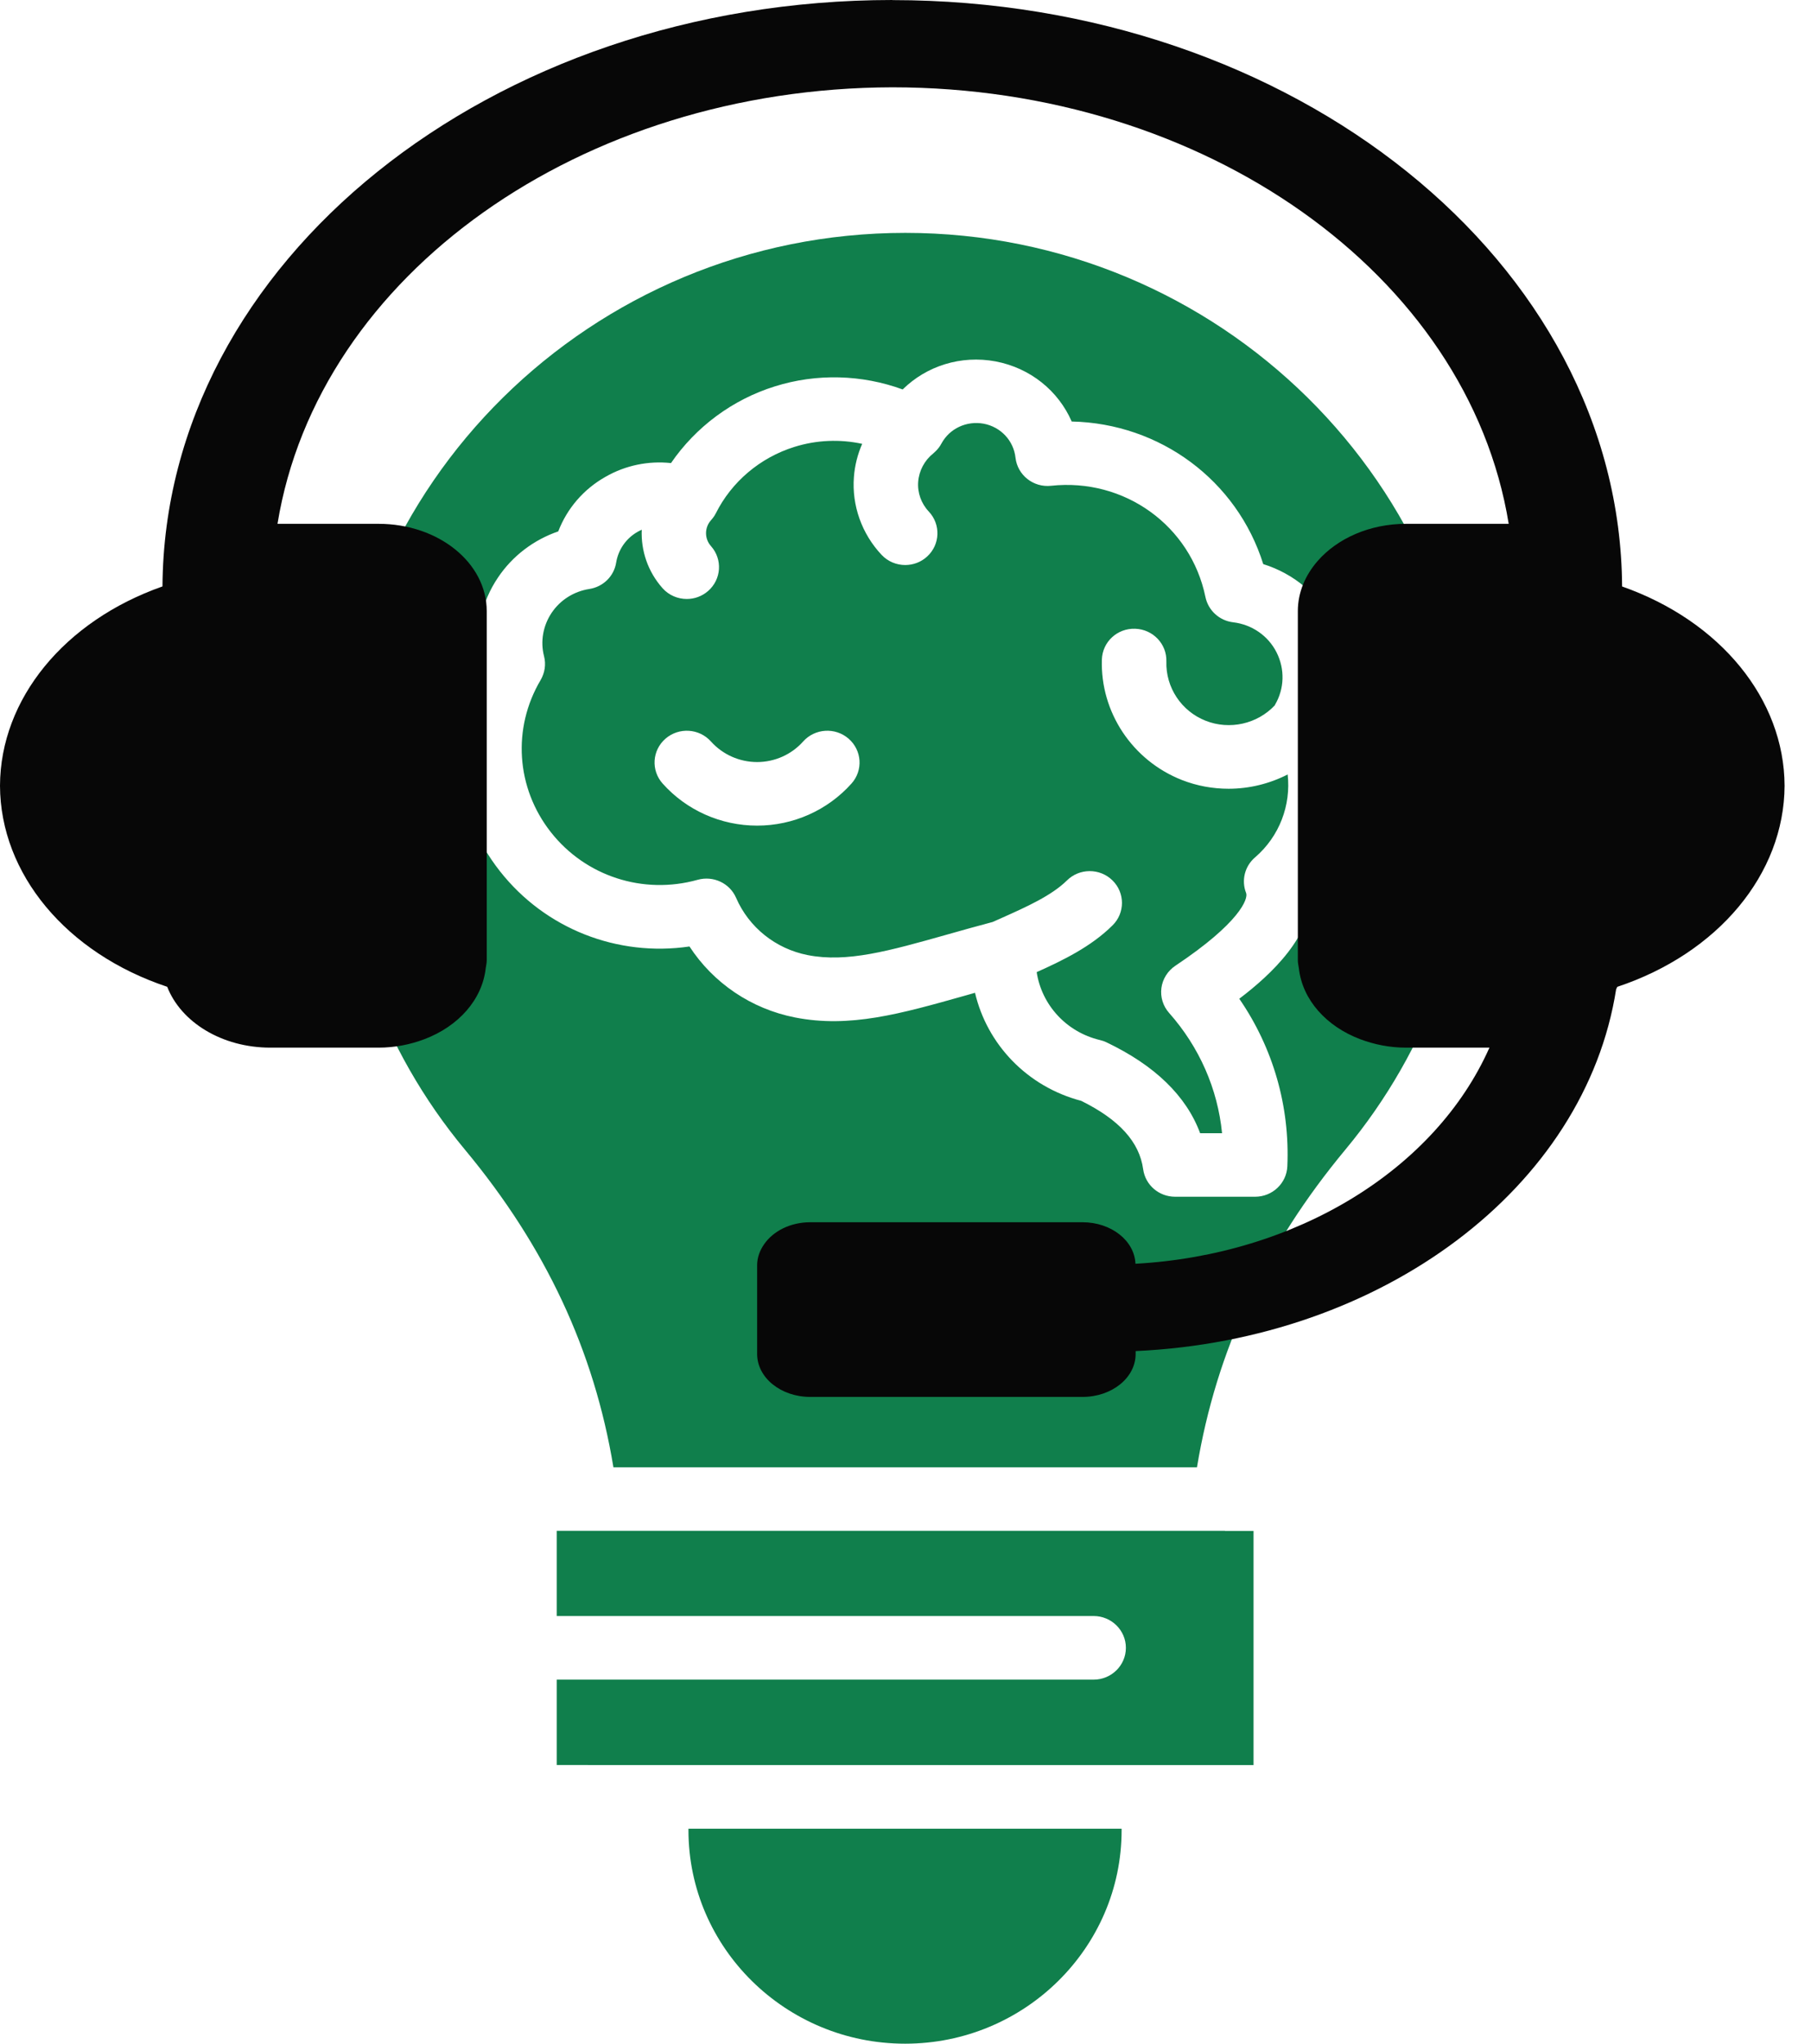 <svg width="39" height="44" viewBox="0 0 39 44" fill="none" xmlns="http://www.w3.org/2000/svg">
<path d="M26.379 32.962H26.995V38.003L11.989 38.001V36.163H23.551C23.933 36.163 24.246 35.857 24.246 35.478C24.246 35.101 23.935 34.793 23.551 34.793H11.989V32.959H26.377H26.379H26.381L26.379 32.962ZM31.745 17.099C31.745 19.886 30.76 22.603 28.974 24.75C27.241 26.835 26.192 29.079 25.777 31.591H13.21C12.796 29.08 11.747 26.837 10.012 24.752C8.224 22.602 7.241 19.883 7.241 17.097C7.241 10.435 12.738 5.014 19.496 5.014C26.252 5.014 31.748 10.434 31.748 17.097L31.745 17.099ZM28.232 19.209C29.156 18.204 29.392 16.747 28.831 15.507C29.094 14.84 29.063 14.09 28.733 13.437C28.418 12.813 27.865 12.351 27.204 12.145C26.638 10.342 24.982 9.116 23.079 9.075C22.791 8.414 22.188 7.923 21.44 7.781C20.693 7.642 19.952 7.879 19.439 8.385C18.56 8.063 17.585 8.036 16.686 8.319C15.773 8.603 14.982 9.194 14.45 9.97C13.964 9.918 13.472 10.018 13.041 10.265C12.567 10.532 12.212 10.947 12.022 11.441C11.493 11.623 11.035 11.97 10.723 12.436C10.374 12.953 10.232 13.578 10.316 14.185C9.557 15.664 9.724 17.432 10.765 18.756C11.744 20.001 13.3 20.605 14.848 20.378C15.36 21.163 16.175 21.72 17.12 21.906C18.299 22.138 19.391 21.828 20.772 21.439C20.846 21.419 20.922 21.397 20.997 21.375C21.258 22.486 22.119 23.395 23.283 23.701C24.1 24.104 24.538 24.586 24.618 25.174C24.665 25.514 24.958 25.766 25.306 25.766H27.029C27.402 25.766 27.707 25.476 27.723 25.111C27.779 23.818 27.416 22.561 26.688 21.503C27.38 20.979 28.267 20.143 28.231 19.209L28.232 19.209ZM27.73 16.674C27.803 17.331 27.558 18.004 27.026 18.461C26.805 18.651 26.729 18.957 26.835 19.226C26.884 19.348 26.703 19.865 25.311 20.793C25.147 20.903 25.037 21.077 25.011 21.271C24.985 21.466 25.046 21.662 25.178 21.81C25.828 22.544 26.223 23.444 26.317 24.398H25.845C25.547 23.596 24.87 22.938 23.827 22.441C23.782 22.419 23.736 22.404 23.686 22.392C22.959 22.219 22.432 21.632 22.325 20.93C22.887 20.678 23.496 20.383 23.959 19.923C24.23 19.656 24.229 19.221 23.957 18.955C23.686 18.688 23.245 18.689 22.976 18.957C22.645 19.283 22.107 19.524 21.589 19.756C21.519 19.788 21.448 19.818 21.378 19.85C21.026 19.943 20.702 20.035 20.39 20.123C19.142 20.475 18.239 20.73 17.392 20.563C16.703 20.427 16.128 19.967 15.852 19.331C15.715 19.014 15.361 18.849 15.025 18.942C13.851 19.27 12.609 18.867 11.862 17.916C11.114 16.965 11.028 15.679 11.642 14.642C11.733 14.486 11.761 14.302 11.716 14.129C11.634 13.811 11.694 13.469 11.881 13.192C12.065 12.918 12.36 12.732 12.691 12.681C12.988 12.635 13.223 12.407 13.269 12.112C13.316 11.832 13.482 11.591 13.733 11.449C13.762 11.432 13.791 11.419 13.82 11.405C13.801 11.852 13.949 12.305 14.268 12.664C14.405 12.818 14.598 12.896 14.79 12.896C14.953 12.896 15.116 12.84 15.248 12.725C15.536 12.475 15.564 12.043 15.312 11.759C15.169 11.6 15.169 11.361 15.31 11.202C15.313 11.197 15.317 11.192 15.322 11.188C15.331 11.177 15.341 11.166 15.349 11.155C15.356 11.146 15.361 11.138 15.368 11.129C15.375 11.121 15.38 11.111 15.387 11.102C15.394 11.09 15.401 11.08 15.406 11.068C15.409 11.063 15.411 11.058 15.415 11.053C15.754 10.373 16.37 9.852 17.107 9.622C17.582 9.473 18.087 9.452 18.567 9.556C18.469 9.781 18.407 10.023 18.389 10.271C18.342 10.886 18.56 11.495 18.986 11.947C19.123 12.092 19.308 12.165 19.494 12.165C19.664 12.165 19.834 12.104 19.966 11.982C20.247 11.725 20.263 11.292 20.002 11.014C19.839 10.842 19.755 10.608 19.773 10.373C19.791 10.136 19.909 9.913 20.096 9.764L20.098 9.762C20.108 9.754 20.119 9.743 20.129 9.733C20.136 9.726 20.142 9.721 20.149 9.715L20.151 9.713C20.201 9.664 20.242 9.61 20.273 9.551C20.448 9.226 20.815 9.055 21.183 9.122C21.552 9.192 21.828 9.486 21.869 9.855C21.912 10.229 22.253 10.5 22.634 10.459C24.213 10.288 25.643 11.317 25.959 12.853C26.019 13.143 26.259 13.363 26.556 13.398C26.961 13.446 27.311 13.689 27.491 14.046C27.673 14.407 27.661 14.828 27.457 15.175C27.455 15.178 27.453 15.183 27.452 15.187C27.074 15.588 26.48 15.722 25.964 15.518C25.44 15.312 25.101 14.799 25.118 14.243C25.13 13.865 24.829 13.549 24.445 13.537C24.059 13.524 23.741 13.821 23.729 14.2C23.693 15.332 24.385 16.373 25.451 16.793C25.777 16.921 26.118 16.982 26.458 16.982C26.901 16.982 27.338 16.875 27.731 16.674L27.73 16.674ZM18.275 15.904C17.987 15.654 17.549 15.681 17.295 15.965C17.045 16.246 16.683 16.407 16.305 16.407C15.924 16.407 15.564 16.246 15.311 15.965C15.057 15.681 14.62 15.654 14.331 15.904C14.043 16.155 14.016 16.586 14.27 16.87C14.784 17.446 15.526 17.776 16.305 17.776C17.082 17.776 17.822 17.446 18.337 16.87C18.591 16.586 18.563 16.155 18.275 15.904ZM14.826 39.404C14.826 41.938 16.919 44.001 19.492 44.001C22.063 44.001 24.154 41.938 24.154 39.404V39.372H14.826V39.404Z" fill="#107F4C"/>
<path d="M19.216 0C10.565 0.003 3.543 5.645 3.499 12.626C1.385 13.369 0.007 15.05 0 16.917C0.007 18.814 1.428 20.522 3.601 21.246C3.898 22.008 4.779 22.556 5.823 22.556H8.152C8.505 22.556 8.837 22.488 9.137 22.375C9.868 22.099 10.383 21.528 10.46 20.848C10.467 20.791 10.482 20.735 10.482 20.676V13.158C10.482 12.117 9.443 11.278 8.152 11.278H5.976C6.851 5.912 12.509 1.896 19.216 1.88C25.937 1.881 31.614 5.902 32.49 11.278H30.28C29.492 11.278 28.801 11.594 28.379 12.074C28.111 12.381 27.949 12.752 27.949 13.158V20.676C27.949 20.735 27.964 20.791 27.971 20.848C28.048 21.528 28.563 22.099 29.294 22.375C29.594 22.488 29.926 22.556 30.279 22.556H32.075C30.905 25.19 27.913 27.017 24.452 27.209C24.432 26.712 23.931 26.315 23.311 26.315H17.45C17.02 26.315 16.651 26.506 16.456 26.788C16.363 26.922 16.305 27.074 16.305 27.24V29.151C16.305 29.663 16.816 30.076 17.45 30.076H23.311C23.946 30.076 24.456 29.663 24.456 29.151V29.089C29.782 28.845 34.135 25.568 34.804 21.296C34.812 21.28 34.823 21.264 34.828 21.247C37.001 20.524 38.422 18.817 38.431 16.918C38.424 15.052 37.047 13.371 34.932 12.627C34.89 5.647 27.866 0.005 19.217 0.002L19.216 0Z" fill="#070707"/>
</svg>
